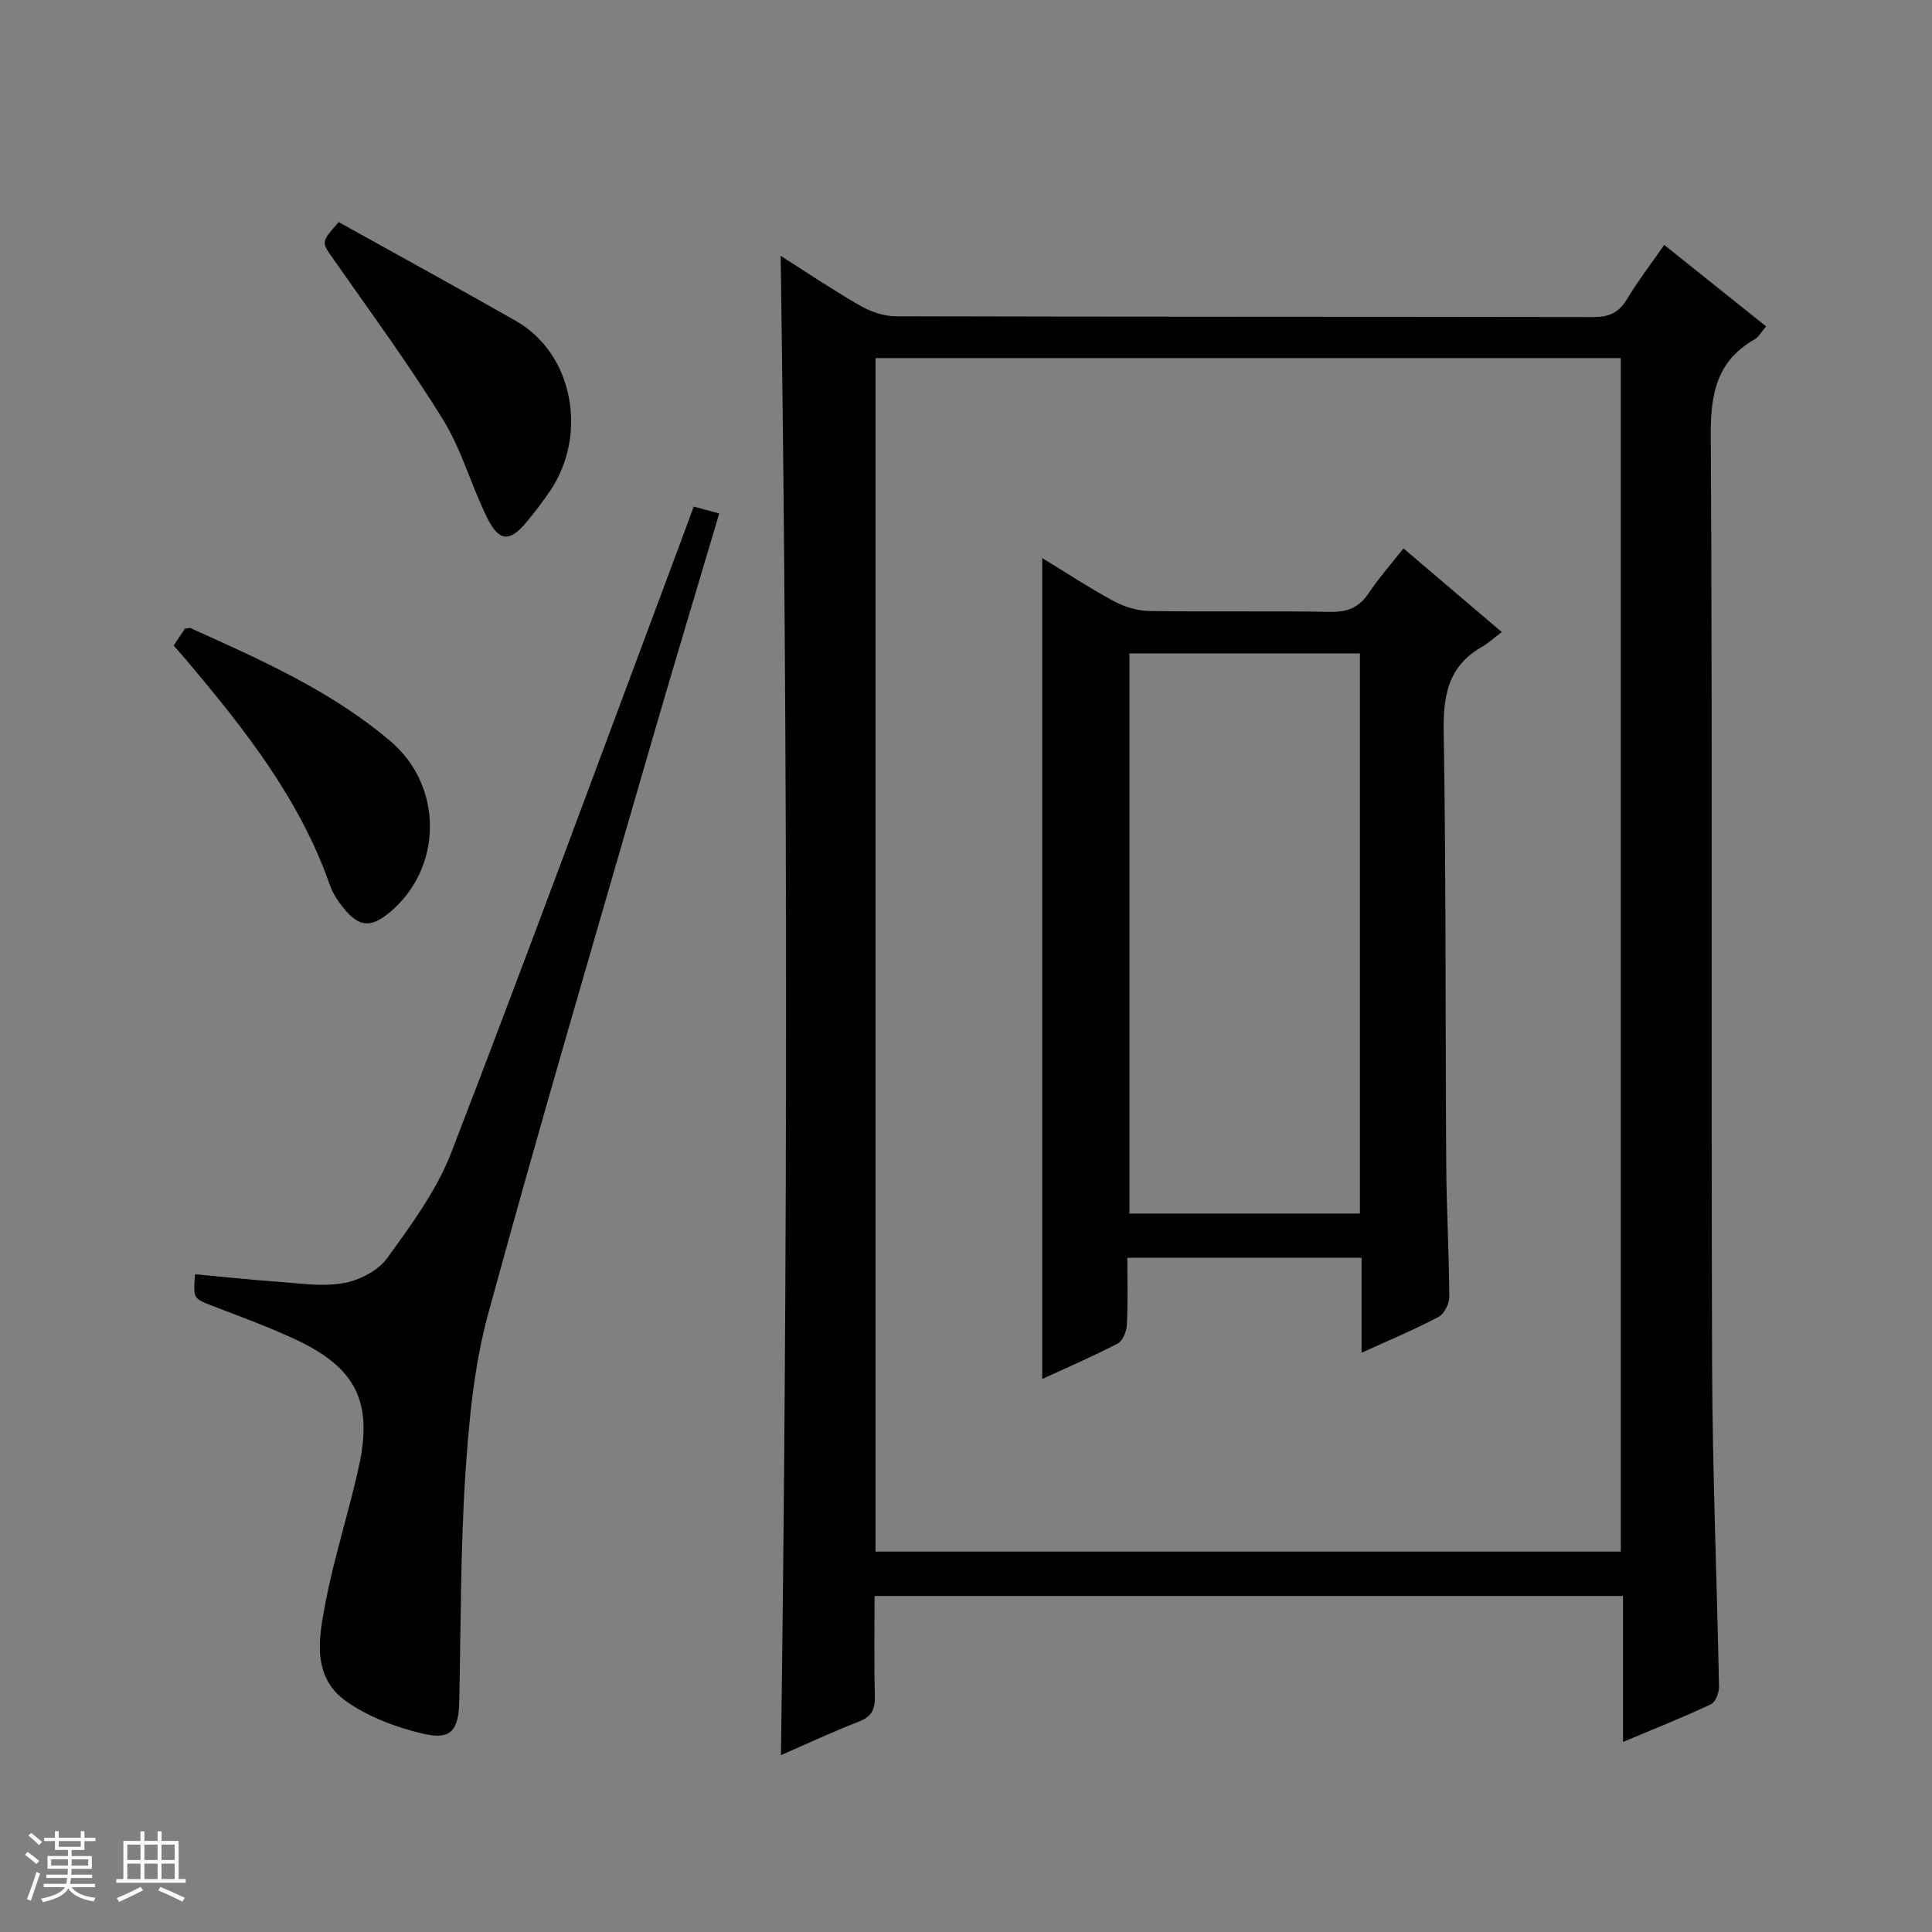 <svg enable-background="new 0 0 400 400" viewBox="0 0 400 400" xmlns="http://www.w3.org/2000/svg"><rect x="0" y="0" width="400" height="400" fill="#808080" stroke="none"/><path d="m5.17 384 .56-.58c.85.61 1.65 1.24 2.4 1.87l-.59.64c-.84-.73-1.63-1.38-2.37-1.93m1.22 9.53-.82-.34c.71-1.76 1.37-3.64 1.98-5.63.24.13.5.25.76.36-.6 1.67-1.24 3.54-1.92 5.61m-.5-13.5.57-.54c.56.44 1.31 1.06 2.26 1.87l-.64.64c-.68-.66-1.41-1.32-2.19-1.97m3.25.46h2.24v-1.36h.77v1.36h4.57v-1.36h.76v1.36h2.28v.69h-2.28v1.84h-2.64v1.26h4.18v2.64h-4.21c0 .45-.02.86-.05 1.21h4.32v.69h-4.38c-.04.34-.1.75-.19 1.22h5.15v.69h-4.82c.87 1.19 2.51 1.92 4.93 2.19-.17.31-.3.57-.37.76-2.77-.49-4.52-1.41-5.26-2.76-.56 1.26-2.3 2.23-5.24 2.9-.12-.24-.26-.48-.43-.72 2.73-.55 4.38-1.34 4.96-2.38h-4.38v-.69h4.65c.1-.38.17-.79.21-1.22h-4.32v-.69h4.4c.03-.34.05-.75.05-1.21h-4.2v-2.64h4.23v-1.26h-2.69v-1.84h-2.24zm1.46 4.46v1.29h3.45c.01-.4.02-.57.01-.53v-.32-.45h-3.46zm1.55-2.59h4.57v-1.19h-4.57zm6.11 2.59h-3.42v.77c-.01.19-.01.37-.02.53h3.44z" fill="#fafbfc"/><path d="m32.63 379.16h.82v1.98h3.54v7.89h1.46v.78h-14.37v-.78h1.46v-7.89h3.54v-1.98h.82v1.98h2.73zm-3.49 11.48.5.73c-1.61.82-3.28 1.63-5 2.41-.13-.27-.28-.55-.44-.82 1.75-.72 3.4-1.49 4.94-2.32m-2.78-5.55h2.73v-3.18h-2.73zm0 3.95h2.73v-3.2h-2.73zm3.54-3.95h2.73v-3.18h-2.73zm0 3.95h2.73v-3.2h-2.73zm7.89 4.68c-1.84-.92-3.51-1.7-5.02-2.32l.45-.73c1.89.8 3.57 1.55 5.04 2.23zm-1.62-11.81h-2.73v3.18h2.73zm-2.73 7.13h2.73v-3.2h-2.73v3.19z" fill="#fafbfc"/><g fill="#000001"><path d="m336.03 360.65c0-10.51 0-20.15 0-30.22-51.63 0-102.98 0-154.96 0 0 6.89-.12 13.84.06 20.77.07 2.71-.65 4.21-3.32 5.24-5.39 2.08-10.63 4.55-16.12 6.94 1.4-103.62 1.44-206.82-.06-310.41 5.5 3.49 10.85 7.1 16.43 10.3 2.18 1.25 4.89 2.21 7.36 2.21 48.16.13 96.31.07 144.47.16 3.19.01 5.25-.86 6.92-3.64 2.29-3.82 5.02-7.36 7.75-11.29 7.11 5.69 13.99 11.18 21.09 16.86-.9 1.04-1.47 2.16-2.39 2.69-7.74 4.44-9.11 11.12-9.06 19.69.36 64.15.06 128.3.27 192.46.07 22.28 1.01 44.57 1.43 66.85.02 1.23-.74 3.16-1.69 3.6-5.67 2.67-11.51 4.99-18.18 7.79zm-154.76-286.51v247.1h154.29c0-82.55 0-164.76 0-247.1-51.49 0-102.61 0-154.29 0z"/><path d="m143.63 104.89c1.97.53 3.39.91 5.28 1.42-4.81 16.21-9.68 32.31-14.36 48.48-11.28 39.03-22.78 78-33.47 117.19-2.94 10.78-4.01 22.21-4.74 33.42-1.01 15.59-.92 31.25-1.26 46.88-.13 5.99-1.72 8.03-7.47 6.67-5.52-1.3-11.21-3.42-15.82-6.63-7.37-5.13-5.78-13.37-4.37-20.67 1.81-9.41 4.81-18.59 6.87-27.96 2.93-13.35-.54-20.42-12.8-26.22-5.69-2.7-11.65-4.84-17.53-7.12-3.95-1.53-3.98-1.45-3.57-6.53 5.55.51 11.1 1.12 16.67 1.51 4.64.33 9.42 1.11 13.92.35 3.31-.56 7.26-2.54 9.16-5.17 5.02-6.93 10.29-14.08 13.33-21.97 16.18-41.98 31.71-84.21 47.46-126.35.85-2.31 1.7-4.63 2.7-7.3z"/><path d="m70.13 45.99c12.07 6.71 24.39 13.47 36.61 20.41 12.15 6.9 14.96 23.87 7.08 35.34-1.5 2.19-3.11 4.32-4.81 6.36-3.45 4.13-5.66 4.1-8.1-.8-3.32-6.67-5.29-14.11-9.17-20.39-7.04-11.41-15.01-22.26-22.71-33.26-2.48-3.55-2.65-3.44 1.1-7.66z"/><path d="m35.95 133.65c.94-1.41 1.67-2.51 2.31-3.47.57-.07.95-.24 1.2-.13 14.52 6.56 29.13 12.97 41.44 23.46 10.89 9.28 10.8 26.18-.18 35.36-3.94 3.29-6.39 3.12-9.64-.92-1.13-1.41-2.19-3-2.78-4.69-6.26-17.95-17.82-32.48-29.84-46.74-.76-.88-1.53-1.74-2.51-2.87z"/><path d="m281.9 280.07c0-6.97 0-13.12 0-19.66-16.08 0-31.96 0-48.5 0 0 4.57.14 9.2-.09 13.81-.07 1.37-.83 3.37-1.88 3.92-5.12 2.68-10.44 4.97-15.65 7.37 0-56.79 0-113.19 0-169.97 4.85 2.96 9.67 6.14 14.74 8.88 2.22 1.2 4.93 2.04 7.43 2.08 12.49.21 24.99-.04 37.48.18 3.54.06 5.94-.88 7.92-3.84 2.11-3.15 4.64-6.02 7.22-9.3 6.69 5.69 13.13 11.17 20.36 17.32-1.58 1.18-2.79 2.31-4.19 3.11-6.96 4-7.96 10.13-7.84 17.65.5 29.98.34 59.96.53 89.95.06 8.98.59 17.95.63 26.93.01 1.42-1.05 3.53-2.23 4.16-4.94 2.6-10.13 4.77-15.93 7.41zm-.34-28.82c0-38.89 0-77.44 0-115.96-16.13 0-31.89 0-47.72 0v115.96z"/></g></svg>